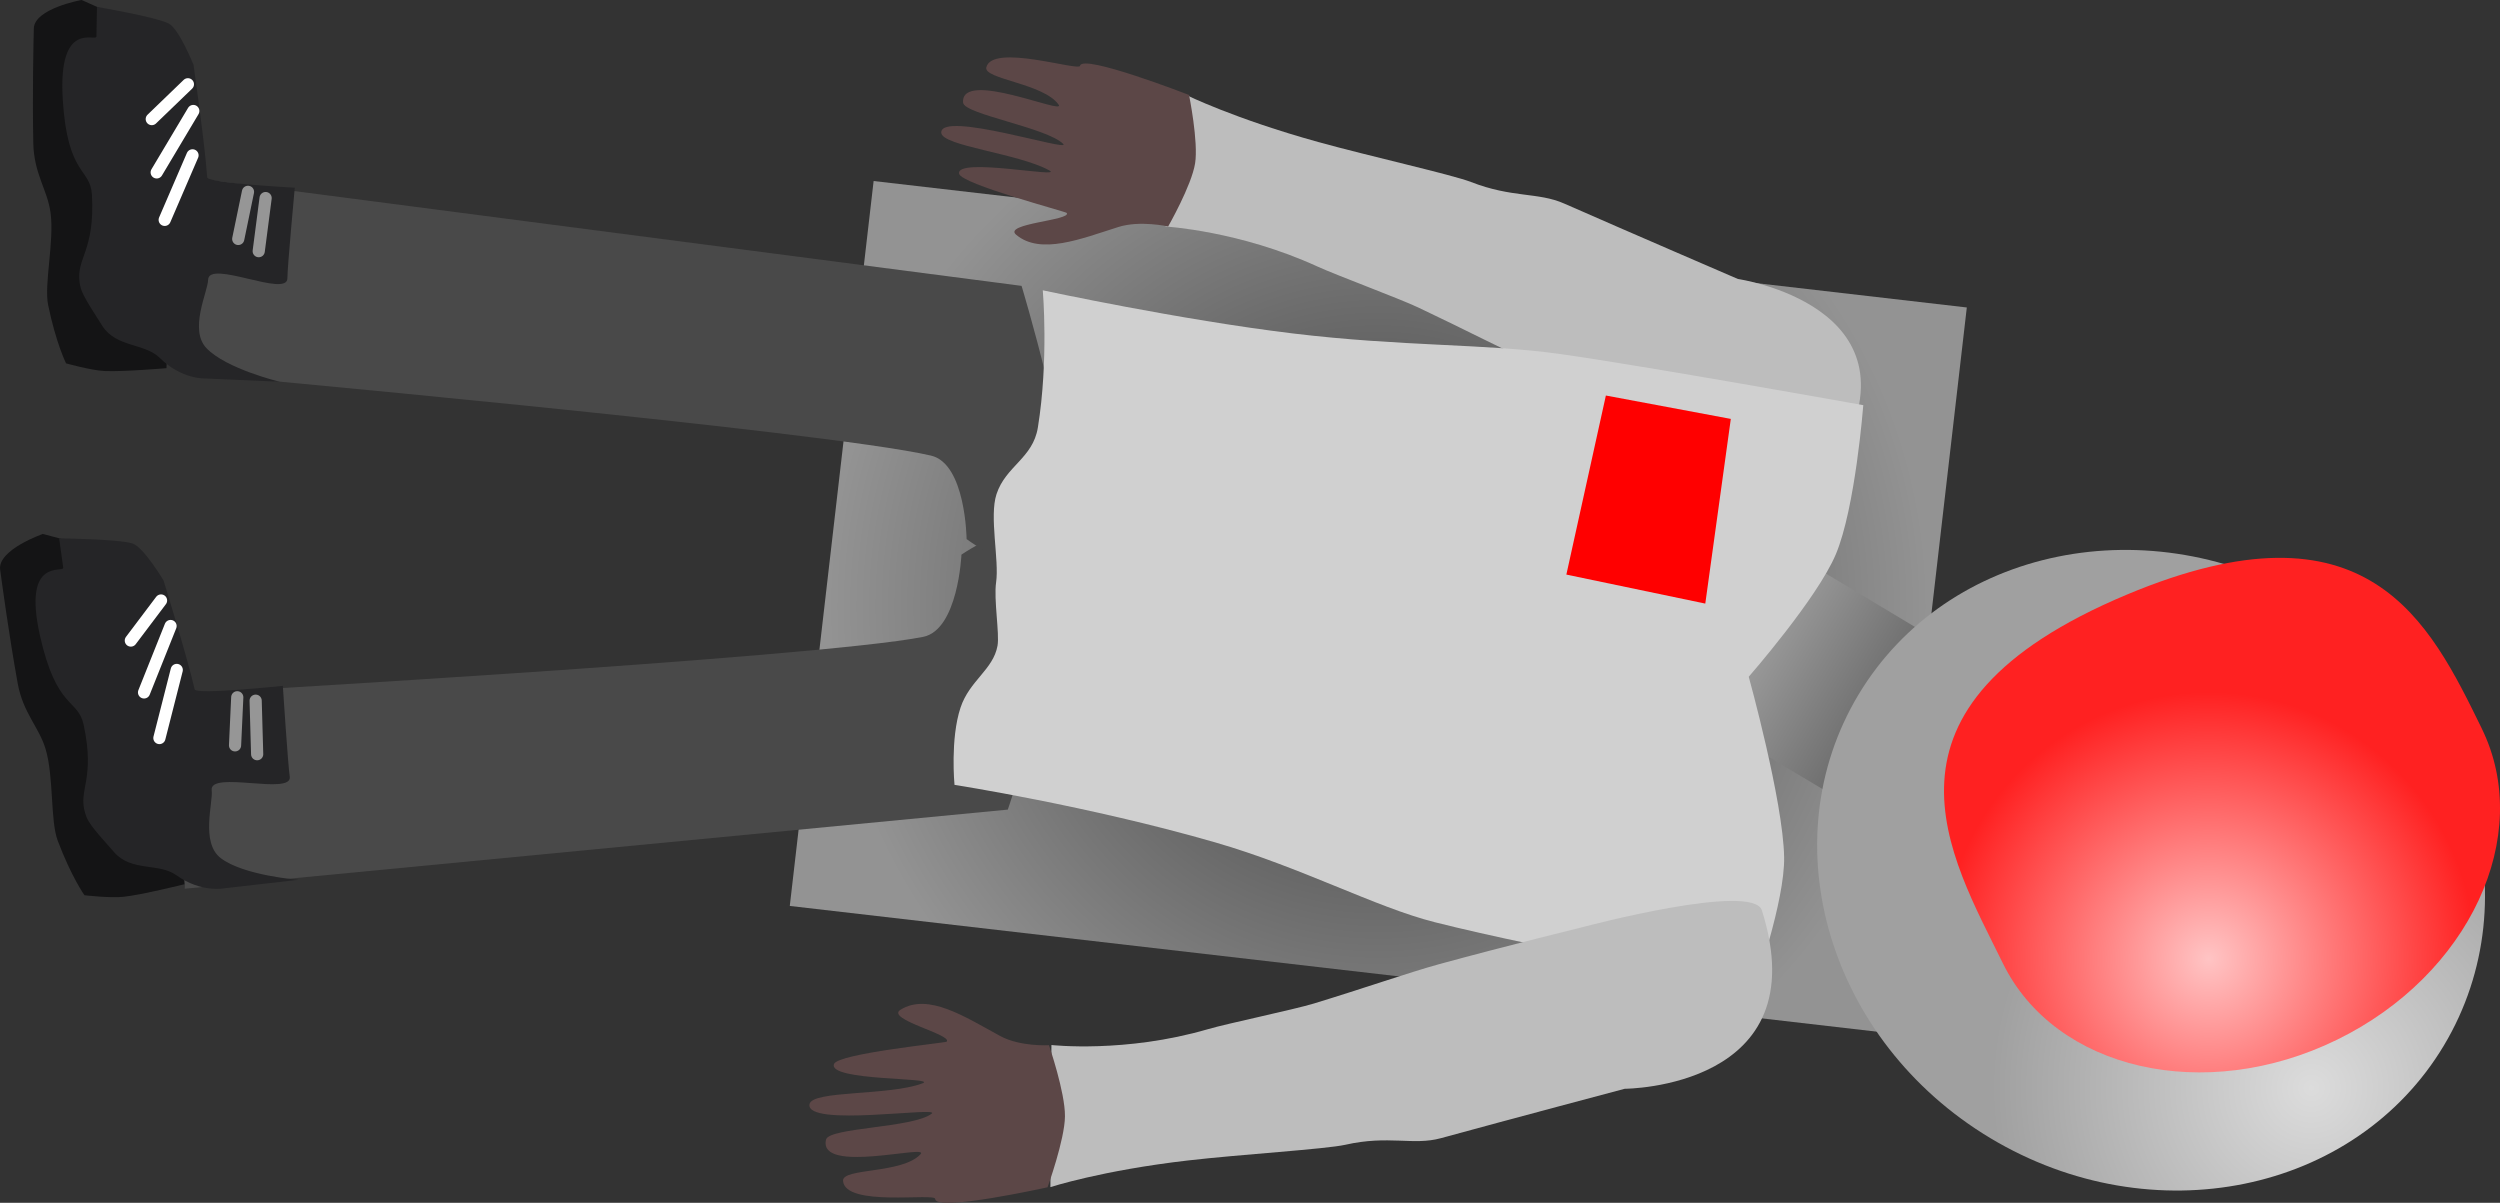 <svg version="1.1" xmlns="http://www.w3.org/2000/svg" xmlns:xlink="http://www.w3.org/1999/xlink" width="102.553" height="49.341" viewBox="0,0,102.553,49.341"><rect x="0" y="0" width="102.553" height="49.341" fill="#333333" stroke="none"/><defs><radialGradient cx="245.263" cy="180.217" r="22.572" gradientUnits="userSpaceOnUse" id="color-1"><stop offset="0" stop-color="#3c3c3c"/><stop offset="1" stop-color="#939393"/></radialGradient><linearGradient x1="266.182" y1="184.853" x2="260.305" y2="181.332" gradientUnits="userSpaceOnUse" id="color-2"><stop offset="0" stop-color="#696969"/><stop offset="1" stop-color="#a0a0a0"/></linearGradient><radialGradient cx="283.538" cy="199.959" r="13.118" gradientUnits="userSpaceOnUse" id="color-3"><stop offset="0" stop-color="#dcdcdc"/><stop offset="1" stop-color="#a0a0a0"/></radialGradient><radialGradient cx="279.328" cy="194.664" r="10.944" gradientUnits="userSpaceOnUse" id="color-4"><stop offset="0" stop-color="#ffc4c4"/><stop offset="1" stop-color="#ff2121"/></radialGradient></defs><g transform="translate(-188.723,-155.329)"><g data-paper-data="{&quot;isPaintingLayer&quot;:true}" fill-rule="nonzero" stroke-linejoin="miter" stroke-miterlimit="10" stroke-dasharray="" stroke-dashoffset="0" style="mix-blend-mode: normal"><path d="M224.56,162.755l44.844,5.187l-3.439,29.737l-44.844,-5.187z" data-paper-data="{&quot;index&quot;:null}" fill="url(#color-1)" stroke="#ed6b00" stroke-width="0" stroke-linecap="butt"/><g data-paper-data="{&quot;index&quot;:null}" stroke-width="0" stroke-linecap="butt"><path d="M262.273,178.048l5.877,3.521l-3.935,6.567l-5.877,-3.521z" fill="url(#color-2)" stroke="#000000"/><path d="M283.551,180.034c6.631,3.974 9.058,12.117 5.42,18.188c-3.638,6.071 -11.963,7.772 -18.595,3.798c-6.631,-3.974 -9.058,-12.117 -5.42,-18.188c3.638,-6.071 11.963,-7.772 18.595,-3.798z" fill="url(#color-3)" stroke="none"/></g><path d="M196.423,183.782c0,0 25.759,-1.458 30.164,-2.327c1.44,-0.284 1.576,-3.374 1.576,-3.374c0,0 4.29,-2.957 4.234,0.671c-0.047,3.066 -2.332,9.788 -2.332,9.788l-33.763,3.245z" data-paper-data="{&quot;index&quot;:null}" fill="#494949" stroke="#000000" stroke-width="0" stroke-linecap="butt"/><g data-paper-data="{&quot;index&quot;:null}"><path d="M190.482,177.232c0,0 1.536,0.402 2.09,0.589c0.453,0.152 1.265,1.513 1.265,1.513c0,0 0.921,2.77 1.228,4.11c0.519,2.265 1.223,8.158 1.223,8.158c0,0 -1.739,0.432 -2.49,0.514c-0.557,0.061 -1.61,-0.063 -1.61,-0.063c0,0 -0.533,-0.743 -1.099,-2.244c-0.307,-0.815 -0.155,-2.616 -0.496,-3.755c-0.271,-0.905 -0.924,-1.469 -1.146,-2.703c-0.365,-2.029 -0.636,-4.063 -0.718,-4.65c-0.115,-0.819 1.753,-1.47 1.753,-1.47z" data-paper-data="{&quot;index&quot;:null}" fill="#141415" stroke="#000000" stroke-width="0" stroke-linecap="butt"/><path d="M191.148,177.412c0,0 2.463,0.028 3.018,0.214c0.453,0.152 1.265,1.513 1.265,1.513c0,0 0.971,3.13 1.279,4.47c0.052,0.228 3.615,-0.146 3.615,-0.146c0,0 0.214,3.289 0.284,3.719c0.13,0.799 -3.319,-0.269 -3.202,0.57c0.067,0.479 -0.465,2.135 0.369,2.776c0.933,0.717 3.186,0.892 3.186,0.892l-3.029,0.347c0,0 -0.95,0.201 -1.98,-0.539c-0.705,-0.507 -1.828,-0.139 -2.532,-0.923c-1.024,-1.141 -1.107,-1.295 -1.208,-1.633c-0.29,-0.969 0.428,-1.35 -0.059,-3.614c-0.233,-1.083 -1.109,-0.597 -1.794,-3.668c-0.726,-3.251 0.992,-2.532 0.957,-2.778c-0.115,-0.819 -0.168,-1.201 -0.168,-1.201z" data-paper-data="{&quot;index&quot;:null}" fill="#252527" stroke="#000000" stroke-width="0" stroke-linecap="butt"/><path d="M195.973,182.811l-0.711,2.793" fill="none" stroke="#ffffff" stroke-width="0.5" stroke-linecap="round"/><path d="M194.632,183.733l1.088,-2.724" fill="none" stroke="#ffffff" stroke-width="0.5" stroke-linecap="round"/><path d="M195.329,179.962l-1.239,1.643" fill="none" stroke="#ffffff" stroke-width="0.5" stroke-linecap="round"/><path d="M199.272,186.267l-0.062,-2.195" fill="none" stroke="#969696" stroke-width="0.5" stroke-linecap="round"/><path d="M198.456,183.932l-0.091,1.972" fill="none" stroke="#969696" stroke-width="0.5" stroke-linecap="round"/></g><path d="M196.994,162.672l33.635,4.384c0,0 2.057,6.794 2,9.861c-0.067,3.628 -4.255,0.527 -4.255,0.527c0,0 -0.031,-3.093 -1.461,-3.426c-4.373,-1.017 -30.068,-3.344 -30.068,-3.344z" data-paper-data="{&quot;index&quot;:null}" fill="#494949" stroke="#000000" stroke-width="0" stroke-linecap="butt"/><g data-paper-data="{&quot;index&quot;:null}"><path d="M192.072,155.329c0,0 1.454,0.639 1.972,0.91c0.423,0.222 1.012,1.692 1.012,1.692c0,0 0.475,2.88 0.568,4.252c0.157,2.318 -0.072,8.249 -0.072,8.249c0,0 -1.785,0.153 -2.54,0.117c-0.56,-0.027 -1.58,-0.315 -1.58,-0.315c0,0 -0.41,-0.818 -0.734,-2.389c-0.176,-0.853 0.257,-2.608 0.099,-3.787c-0.126,-0.936 -0.682,-1.596 -0.708,-2.849c-0.042,-2.061 0.009,-4.112 0.02,-4.705c0.015,-0.827 1.962,-1.176 1.962,-1.176z" data-paper-data="{&quot;index&quot;:null}" fill="#141415" stroke="#000000" stroke-width="0" stroke-linecap="butt"/><path d="M192.702,155.612c0,0 2.428,0.414 2.947,0.685c0.423,0.222 1.012,1.692 1.012,1.692c0,0 0.468,3.244 0.561,4.616c0.016,0.233 3.593,0.423 3.593,0.423c0,0 -0.305,3.282 -0.303,3.718c0.003,0.81 -3.236,-0.786 -3.252,0.061c-0.009,0.484 -0.794,2.036 -0.071,2.8c0.809,0.854 3.006,1.381 3.006,1.381l-3.046,-0.133c0,0 -0.969,0.05 -1.87,-0.843c-0.617,-0.611 -1.783,-0.424 -2.355,-1.309c-0.832,-1.288 -0.89,-1.453 -0.937,-1.802c-0.134,-1.002 0.634,-1.266 0.508,-3.579c-0.06,-1.106 -1.001,-0.764 -1.197,-3.904c-0.207,-3.325 1.377,-2.345 1.381,-2.593c0.015,-0.827 0.022,-1.212 0.022,-1.212z" data-paper-data="{&quot;index&quot;:null}" fill="#252527" stroke="#000000" stroke-width="0" stroke-linecap="butt"/><path d="M196.62,161.701l-1.141,2.647" fill="none" stroke="#ffffff" stroke-width="0.5" stroke-linecap="round"/><path d="M195.151,162.401l1.502,-2.519" fill="none" stroke="#ffffff" stroke-width="0.5" stroke-linecap="round"/><path d="M196.431,158.786l-1.482,1.428" fill="none" stroke="#ffffff" stroke-width="0.5" stroke-linecap="round"/><path d="M199.619,163.454l-0.283,2.178" fill="none" stroke="#969696" stroke-width="0.5" stroke-linecap="round"/><path d="M198.896,163.198l-0.4,1.933" fill="none" stroke="#969696" stroke-width="0.5" stroke-linecap="round"/></g><g data-paper-data="{&quot;index&quot;:null}" stroke="#000000" stroke-width="0" stroke-linecap="butt"><path d="M237.389,159.227c0,0 1.964,0.972 5.411,1.928c2.07,0.574 5.505,1.343 6.263,1.639c1.69,0.66 2.749,0.412 3.82,0.883c2.633,1.158 7.13,3.096 7.13,3.096c0,0 7.528,1.095 4.197,7.213c-0.57,1.046 -6.849,-1.334 -6.849,-1.334c0,0 -3.171,-1.301 -5.648,-2.39c-1.152,-0.506 -2.959,-1.446 -4.815,-2.321c-0.784,-0.37 -3.367,-1.328 -4.134,-1.68c-3.19,-1.463 -6.23,-1.64 -6.23,-1.64z" data-paper-data="{&quot;index&quot;:null}" fill="#bdbdbd"/><path d="M233.03,158.027c0.089,-0.504 4.469,1.198 4.469,1.198c0,0 0.389,1.919 0.248,2.806c-0.145,0.911 -1.105,2.588 -1.105,2.588c0,0 -1.152,-0.259 -2.042,0.022c-1.523,0.482 -3.193,1.163 -4.196,0.316c-0.544,-0.46 2.285,-0.588 2.078,-0.893c-0.037,-0.054 -4.33,-1.183 -4.416,-1.609c-0.14,-0.696 4.319,0.207 3.704,-0.134c-1.262,-0.701 -4.421,-1.002 -4.436,-1.55c-0.027,-0.923 5.358,0.82 5.003,0.462c-0.663,-0.669 -4.07,-1.215 -4.107,-1.694c-0.107,-1.394 4.245,0.547 3.918,0.083c-0.617,-0.877 -3.084,-1.041 -2.965,-1.53c0.243,-0.994 3.804,0.174 3.846,-0.064z" data-paper-data="{&quot;index&quot;:null}" fill="#5c4747"/></g><g data-paper-data="{&quot;index&quot;:null}" stroke-width="0" stroke-linecap="butt"><path d="M227.878,187.526c0,0 -0.181,-1.885 0.248,-3.173c0.37,-1.109 1.342,-1.555 1.517,-2.538c0.087,-0.487 -0.16,-1.901 -0.059,-2.593c0.134,-0.916 -0.286,-2.695 0.016,-3.62c0.379,-1.157 1.492,-1.471 1.697,-2.733c0.451,-2.779 0.202,-5.631 0.202,-5.631c0,0 5.652,1.215 10.271,1.771c4.482,0.54 7.888,0.414 10.905,0.836c3.41,0.477 12.482,2.105 12.482,2.105c0,0 -0.325,4.217 -1.128,6.121c-0.761,1.804 -3.571,5.019 -3.571,5.019c0,0 1.41,5.09 1.452,7.4c0.033,1.815 -1.221,5.336 -1.221,5.336c0,0 -8.568,-1.518 -13.115,-2.668c-2.423,-0.613 -5.474,-2.254 -9.005,-3.274c-5.197,-1.501 -10.692,-2.359 -10.692,-2.359z" fill="#d0d0d0" stroke="#292e32"/><path d="M254.598,171.554l5.125,0.959l-1.047,7.576l-5.699,-1.19z" fill="#ff0000" stroke="none"/></g><path d="M290.532,185.222c2.148,4.39 -0.51,10.101 -5.937,12.756c-5.427,2.655 -11.567,1.25 -13.715,-3.14c-2.148,-4.39 -5.948,-10.492 5.095,-15.12c9.885,-4.143 12.41,1.114 14.558,5.504z" data-paper-data="{&quot;index&quot;:null}" fill="url(#color-4)" stroke="#ed6b00" stroke-width="0" stroke-linecap="butt"/><g data-paper-data="{&quot;index&quot;:null}" stroke="#000000" stroke-width="0" stroke-linecap="butt"><path d="M231.854,198.197c0,0 3.029,0.34 6.416,-0.649c0.814,-0.238 3.52,-0.801 4.354,-1.055c1.975,-0.601 3.913,-1.277 5.132,-1.612c2.623,-0.719 5.965,-1.54 5.965,-1.54c0,0 6.907,-1.833 7.276,-0.668c2.312,7.299 -5.627,7.319 -5.627,7.319c0,0 -4.754,1.263 -7.542,2.027c-1.135,0.311 -2.138,-0.133 -3.914,0.269c-0.796,0.18 -4.311,0.396 -6.447,0.643c-3.557,0.411 -5.655,1.095 -5.655,1.095z" fill="#bdbdbd"/><path d="M227.087,204.51c-0.002,-0.258 -3.707,0.346 -3.781,-0.743c-0.036,-0.536 2.423,-0.276 3.179,-1.091c0.4,-0.431 -4.216,0.849 -3.877,-0.6c0.116,-0.498 3.567,-0.475 4.333,-1.062c0.41,-0.315 -5.191,0.576 -5.01,-0.391c0.107,-0.574 3.272,-0.338 4.633,-0.854c0.663,-0.251 -3.885,-0.082 -3.63,-0.791c0.156,-0.434 4.578,-0.869 4.623,-0.919c0.255,-0.285 -2.513,-0.917 -1.899,-1.305c1.131,-0.716 2.663,0.294 4.085,1.069c0.83,0.452 2.01,0.382 2.01,0.382c0,0 0.666,1.934 0.656,2.918c-0.009,0.958 -0.714,2.91 -0.714,2.91c0,0 -4.604,1.024 -4.607,0.478z" data-paper-data="{&quot;index&quot;:null}" fill="#5c4747"/></g></g></g></svg>